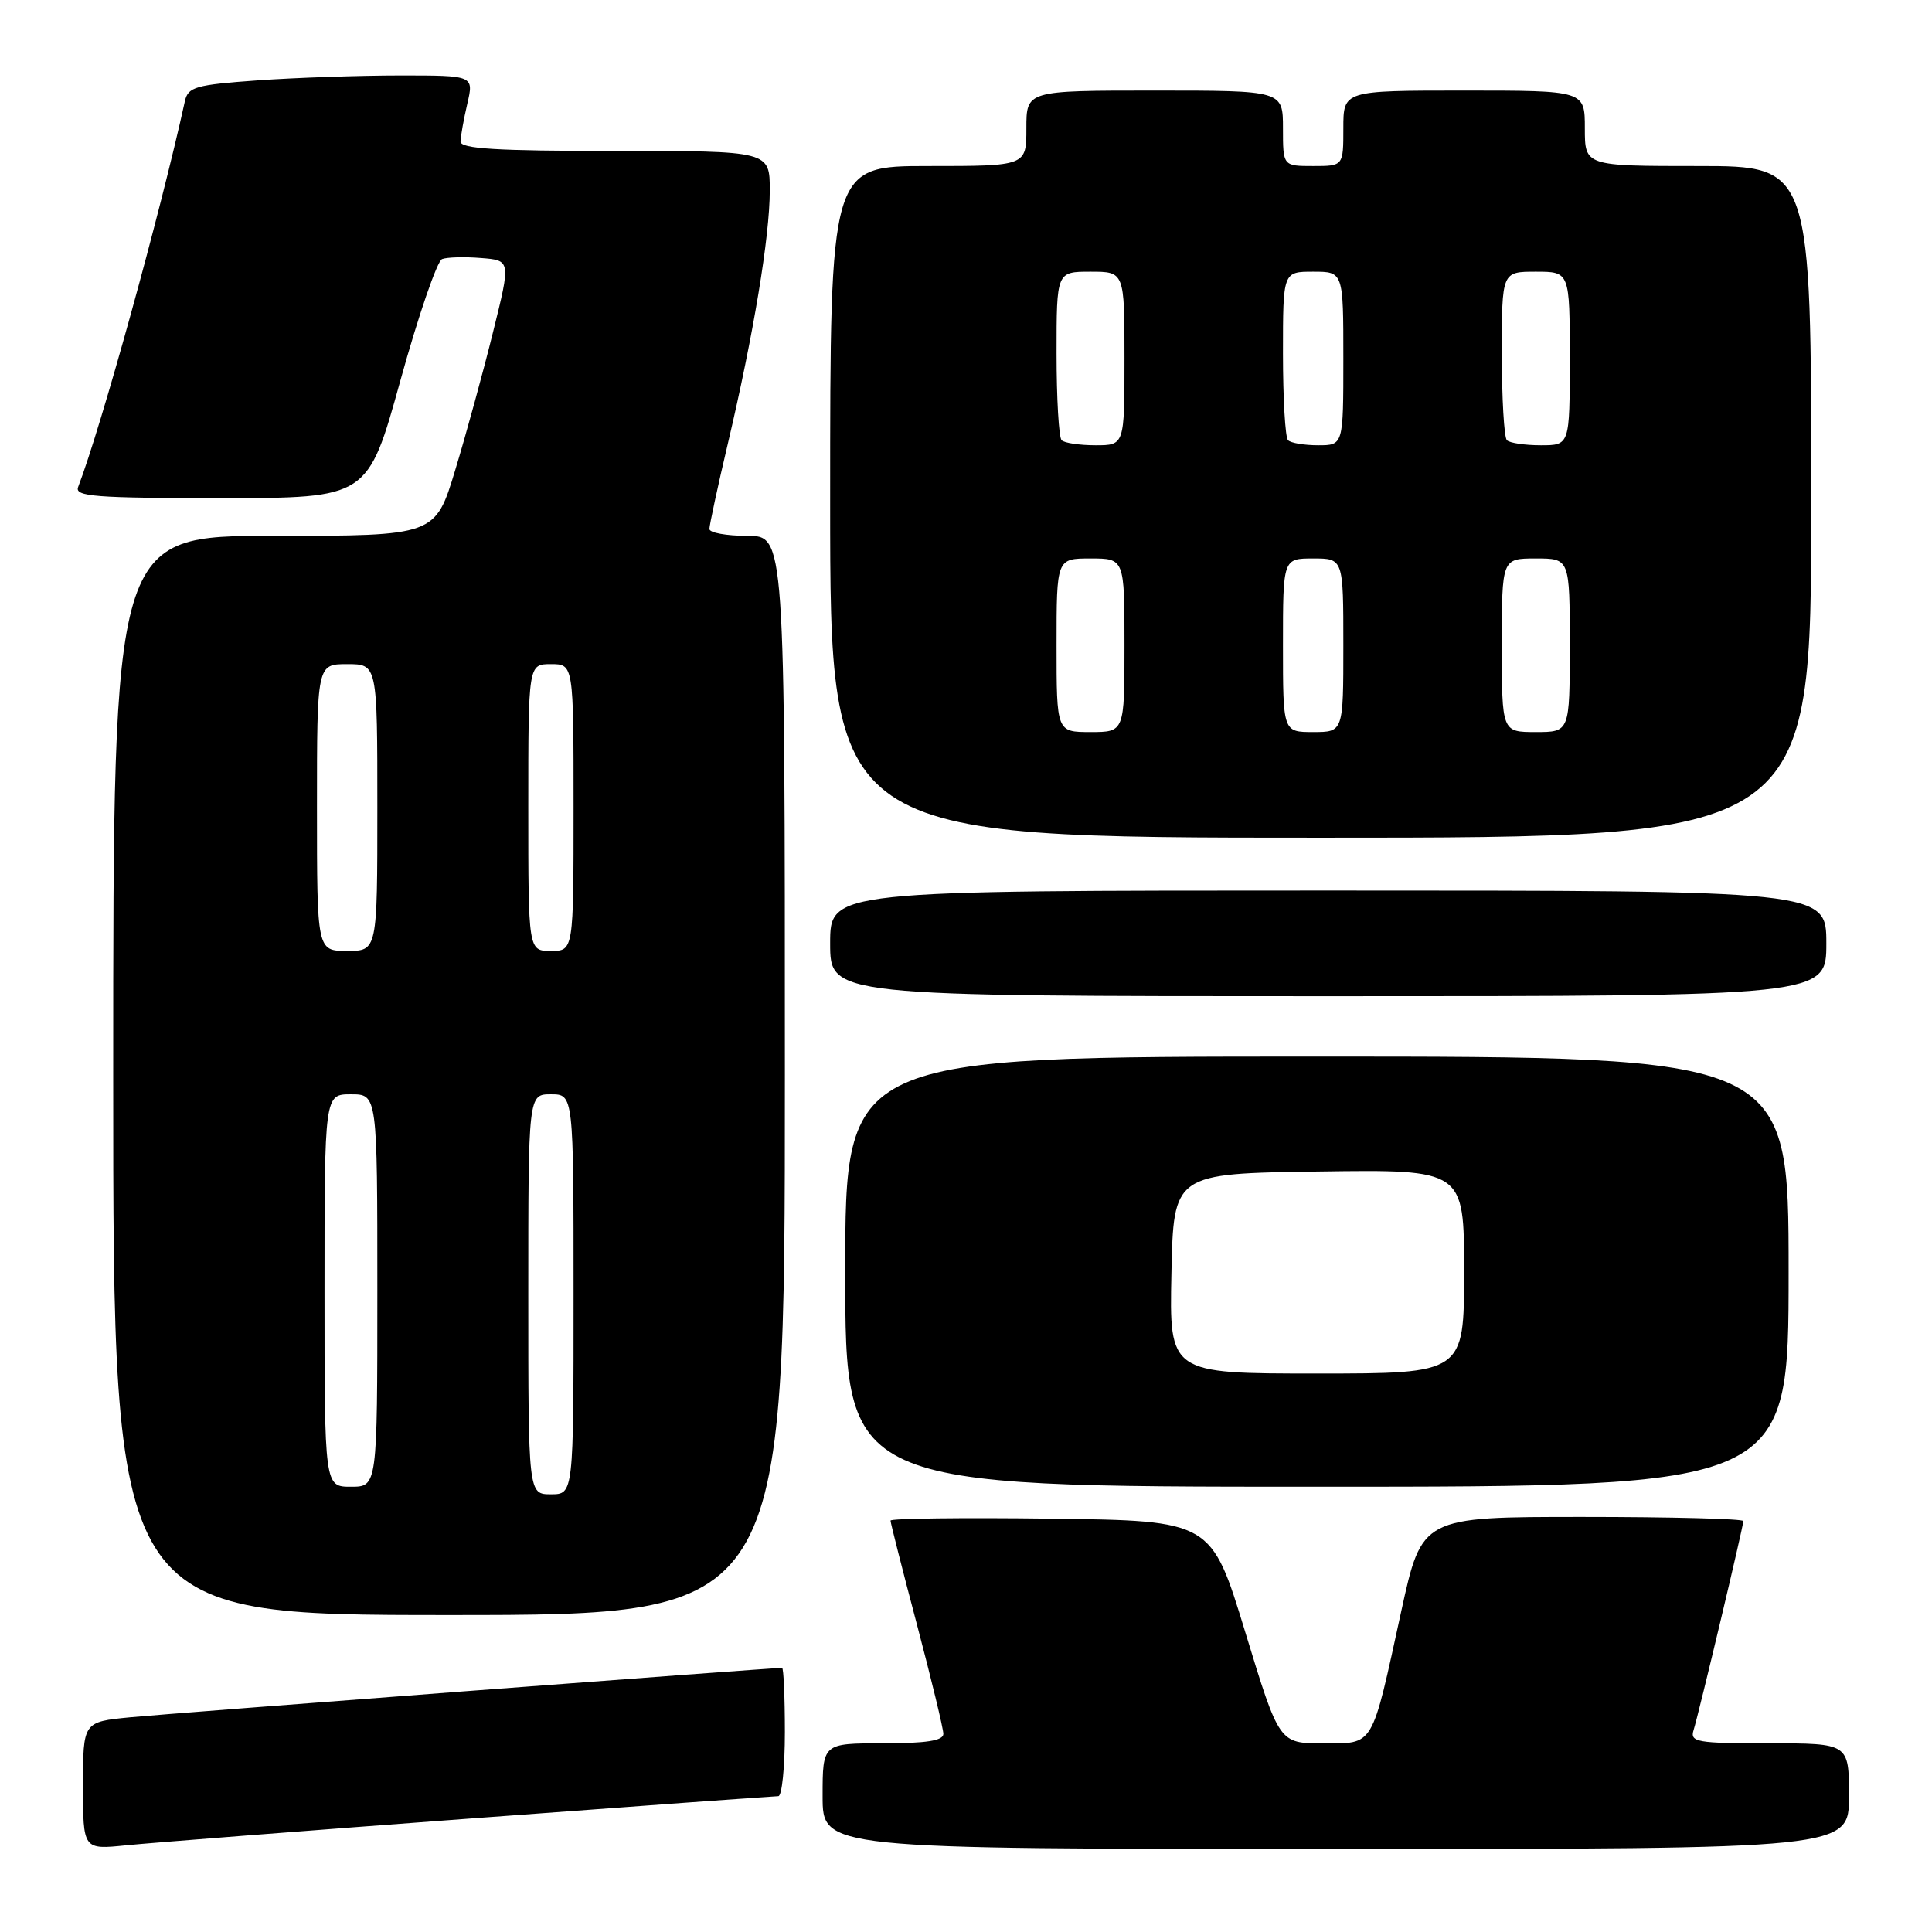 <?xml version="1.0" encoding="UTF-8" standalone="no"?>
<!DOCTYPE svg PUBLIC "-//W3C//DTD SVG 1.1//EN" "http://www.w3.org/Graphics/SVG/1.1/DTD/svg11.dtd" >
<svg xmlns="http://www.w3.org/2000/svg" xmlns:xlink="http://www.w3.org/1999/xlink" version="1.1" viewBox="0 0 256 256">
 <g >
 <path fill="currentColor"
d=" M 62.38 240.96 C 84.32 239.33 102.65 238.00 103.13 238.00 C 103.61 238.00 104.00 234.18 104.00 229.50 C 104.00 224.82 103.83 221.00 103.63 221.00 C 102.17 221.00 22.19 227.06 17.25 227.55 C 11.00 228.16 11.00 228.16 11.00 236.63 C 11.00 245.10 11.00 245.10 16.75 244.51 C 19.91 244.19 40.45 242.59 62.38 240.96 Z  M 245.00 238.00 C 245.00 231.00 245.00 231.00 234.43 231.00 C 224.83 231.00 223.91 230.84 224.41 229.25 C 225.13 226.93 231.00 202.27 231.00 201.55 C 231.00 201.25 221.42 201.00 209.70 201.00 C 188.41 201.00 188.41 201.00 185.67 213.51 C 181.68 231.79 182.15 231.00 175.27 231.00 C 169.50 231.00 169.50 231.00 165.00 216.25 C 160.50 201.50 160.50 201.50 139.25 201.23 C 127.56 201.08 118.00 201.20 118.00 201.49 C 118.00 201.78 119.57 207.97 121.50 215.26 C 123.42 222.54 125.00 229.06 125.00 229.75 C 125.00 230.65 122.74 231.00 117.00 231.00 C 109.00 231.00 109.00 231.00 109.00 238.00 C 109.00 245.00 109.00 245.00 177.00 245.00 C 245.00 245.00 245.00 245.00 245.00 238.00 Z  M 104.00 142.50 C 104.00 71.00 104.00 71.00 99.00 71.00 C 96.25 71.00 94.00 70.59 94.00 70.09 C 94.00 69.59 95.09 64.52 96.43 58.84 C 99.86 44.28 101.99 31.39 102.00 25.25 C 102.00 20.00 102.00 20.00 81.50 20.00 C 65.75 20.00 61.01 19.71 61.02 18.75 C 61.04 18.06 61.44 15.81 61.92 13.75 C 62.79 10.00 62.79 10.00 53.05 10.00 C 47.69 10.00 39.18 10.29 34.13 10.65 C 25.90 11.24 24.92 11.52 24.50 13.40 C 21.22 28.34 13.41 56.57 10.35 64.54 C 9.87 65.79 12.61 66.00 29.26 66.00 C 48.74 66.00 48.74 66.00 53.06 50.40 C 55.44 41.81 57.92 34.58 58.58 34.33 C 59.23 34.08 61.55 34.01 63.73 34.19 C 67.69 34.50 67.69 34.50 65.33 44.00 C 64.04 49.23 61.79 57.44 60.33 62.25 C 57.68 71.00 57.68 71.00 36.34 71.00 C 15.00 71.00 15.00 71.00 15.00 142.50 C 15.00 214.00 15.00 214.00 59.50 214.00 C 104.00 214.00 104.00 214.00 104.00 142.50 Z  M 237.00 168.50 C 237.00 140.00 237.00 140.00 174.50 140.00 C 112.00 140.00 112.00 140.00 112.00 168.50 C 112.00 197.00 112.00 197.00 174.50 197.00 C 237.00 197.00 237.00 197.00 237.00 168.50 Z  M 242.00 125.00 C 242.00 118.00 242.00 118.00 176.00 118.00 C 110.00 118.00 110.00 118.00 110.00 125.00 C 110.00 132.00 110.00 132.00 176.00 132.00 C 242.00 132.00 242.00 132.00 242.00 125.00 Z  M 240.00 66.50 C 240.00 22.00 240.00 22.00 225.00 22.00 C 210.00 22.00 210.00 22.00 210.00 17.00 C 210.00 12.00 210.00 12.00 194.00 12.00 C 178.00 12.00 178.00 12.00 178.00 17.00 C 178.00 22.00 178.00 22.00 174.00 22.00 C 170.00 22.00 170.00 22.00 170.00 17.00 C 170.00 12.00 170.00 12.00 153.00 12.00 C 136.00 12.00 136.00 12.00 136.00 17.00 C 136.00 22.00 136.00 22.00 123.00 22.00 C 110.00 22.00 110.00 22.00 110.00 66.50 C 110.00 111.00 110.00 111.00 175.00 111.00 C 240.00 111.00 240.00 111.00 240.00 66.50 Z  M 70.00 171.50 C 70.00 145.00 70.00 145.00 73.00 145.00 C 76.00 145.00 76.00 145.00 76.00 171.50 C 76.00 198.00 76.00 198.00 73.00 198.00 C 70.00 198.00 70.00 198.00 70.00 171.50 Z  M 43.00 171.00 C 43.00 145.00 43.00 145.00 46.50 145.00 C 50.00 145.00 50.00 145.00 50.00 171.00 C 50.00 197.00 50.00 197.00 46.50 197.00 C 43.00 197.00 43.00 197.00 43.00 171.00 Z  M 42.00 107.00 C 42.00 88.00 42.00 88.00 46.00 88.00 C 50.00 88.00 50.00 88.00 50.00 107.00 C 50.00 126.00 50.00 126.00 46.00 126.00 C 42.00 126.00 42.00 126.00 42.00 107.00 Z  M 70.00 107.00 C 70.00 88.00 70.00 88.00 73.00 88.00 C 76.00 88.00 76.00 88.00 76.00 107.00 C 76.00 126.00 76.00 126.00 73.00 126.00 C 70.00 126.00 70.00 126.00 70.00 107.00 Z  M 155.22 168.75 C 155.50 155.50 155.50 155.50 174.75 155.23 C 194.00 154.96 194.00 154.96 194.00 168.48 C 194.00 182.00 194.00 182.00 174.47 182.00 C 154.94 182.00 154.94 182.00 155.22 168.75 Z  M 140.00 85.50 C 140.00 74.00 140.00 74.00 144.50 74.00 C 149.00 74.00 149.00 74.00 149.00 85.50 C 149.00 97.00 149.00 97.00 144.50 97.00 C 140.00 97.00 140.00 97.00 140.00 85.50 Z  M 170.00 85.50 C 170.00 74.00 170.00 74.00 174.00 74.00 C 178.00 74.00 178.00 74.00 178.00 85.50 C 178.00 97.00 178.00 97.00 174.00 97.00 C 170.00 97.00 170.00 97.00 170.00 85.50 Z  M 199.00 85.50 C 199.00 74.00 199.00 74.00 203.50 74.00 C 208.00 74.00 208.00 74.00 208.00 85.50 C 208.00 97.00 208.00 97.00 203.50 97.00 C 199.00 97.00 199.00 97.00 199.00 85.50 Z  M 140.67 58.33 C 140.30 57.97 140.00 52.79 140.00 46.83 C 140.00 36.00 140.00 36.00 144.50 36.00 C 149.00 36.00 149.00 36.00 149.00 47.50 C 149.00 59.00 149.00 59.00 145.17 59.00 C 143.06 59.00 141.03 58.70 140.67 58.33 Z  M 170.67 58.33 C 170.30 57.97 170.00 52.79 170.00 46.83 C 170.00 36.00 170.00 36.00 174.00 36.00 C 178.00 36.00 178.00 36.00 178.00 47.50 C 178.00 59.00 178.00 59.00 174.67 59.00 C 172.83 59.00 171.03 58.70 170.67 58.33 Z  M 199.67 58.33 C 199.30 57.97 199.00 52.79 199.00 46.83 C 199.00 36.00 199.00 36.00 203.50 36.00 C 208.00 36.00 208.00 36.00 208.00 47.50 C 208.00 59.00 208.00 59.00 204.17 59.00 C 202.06 59.00 200.03 58.70 199.67 58.33 Z "/>
</g>
</svg>